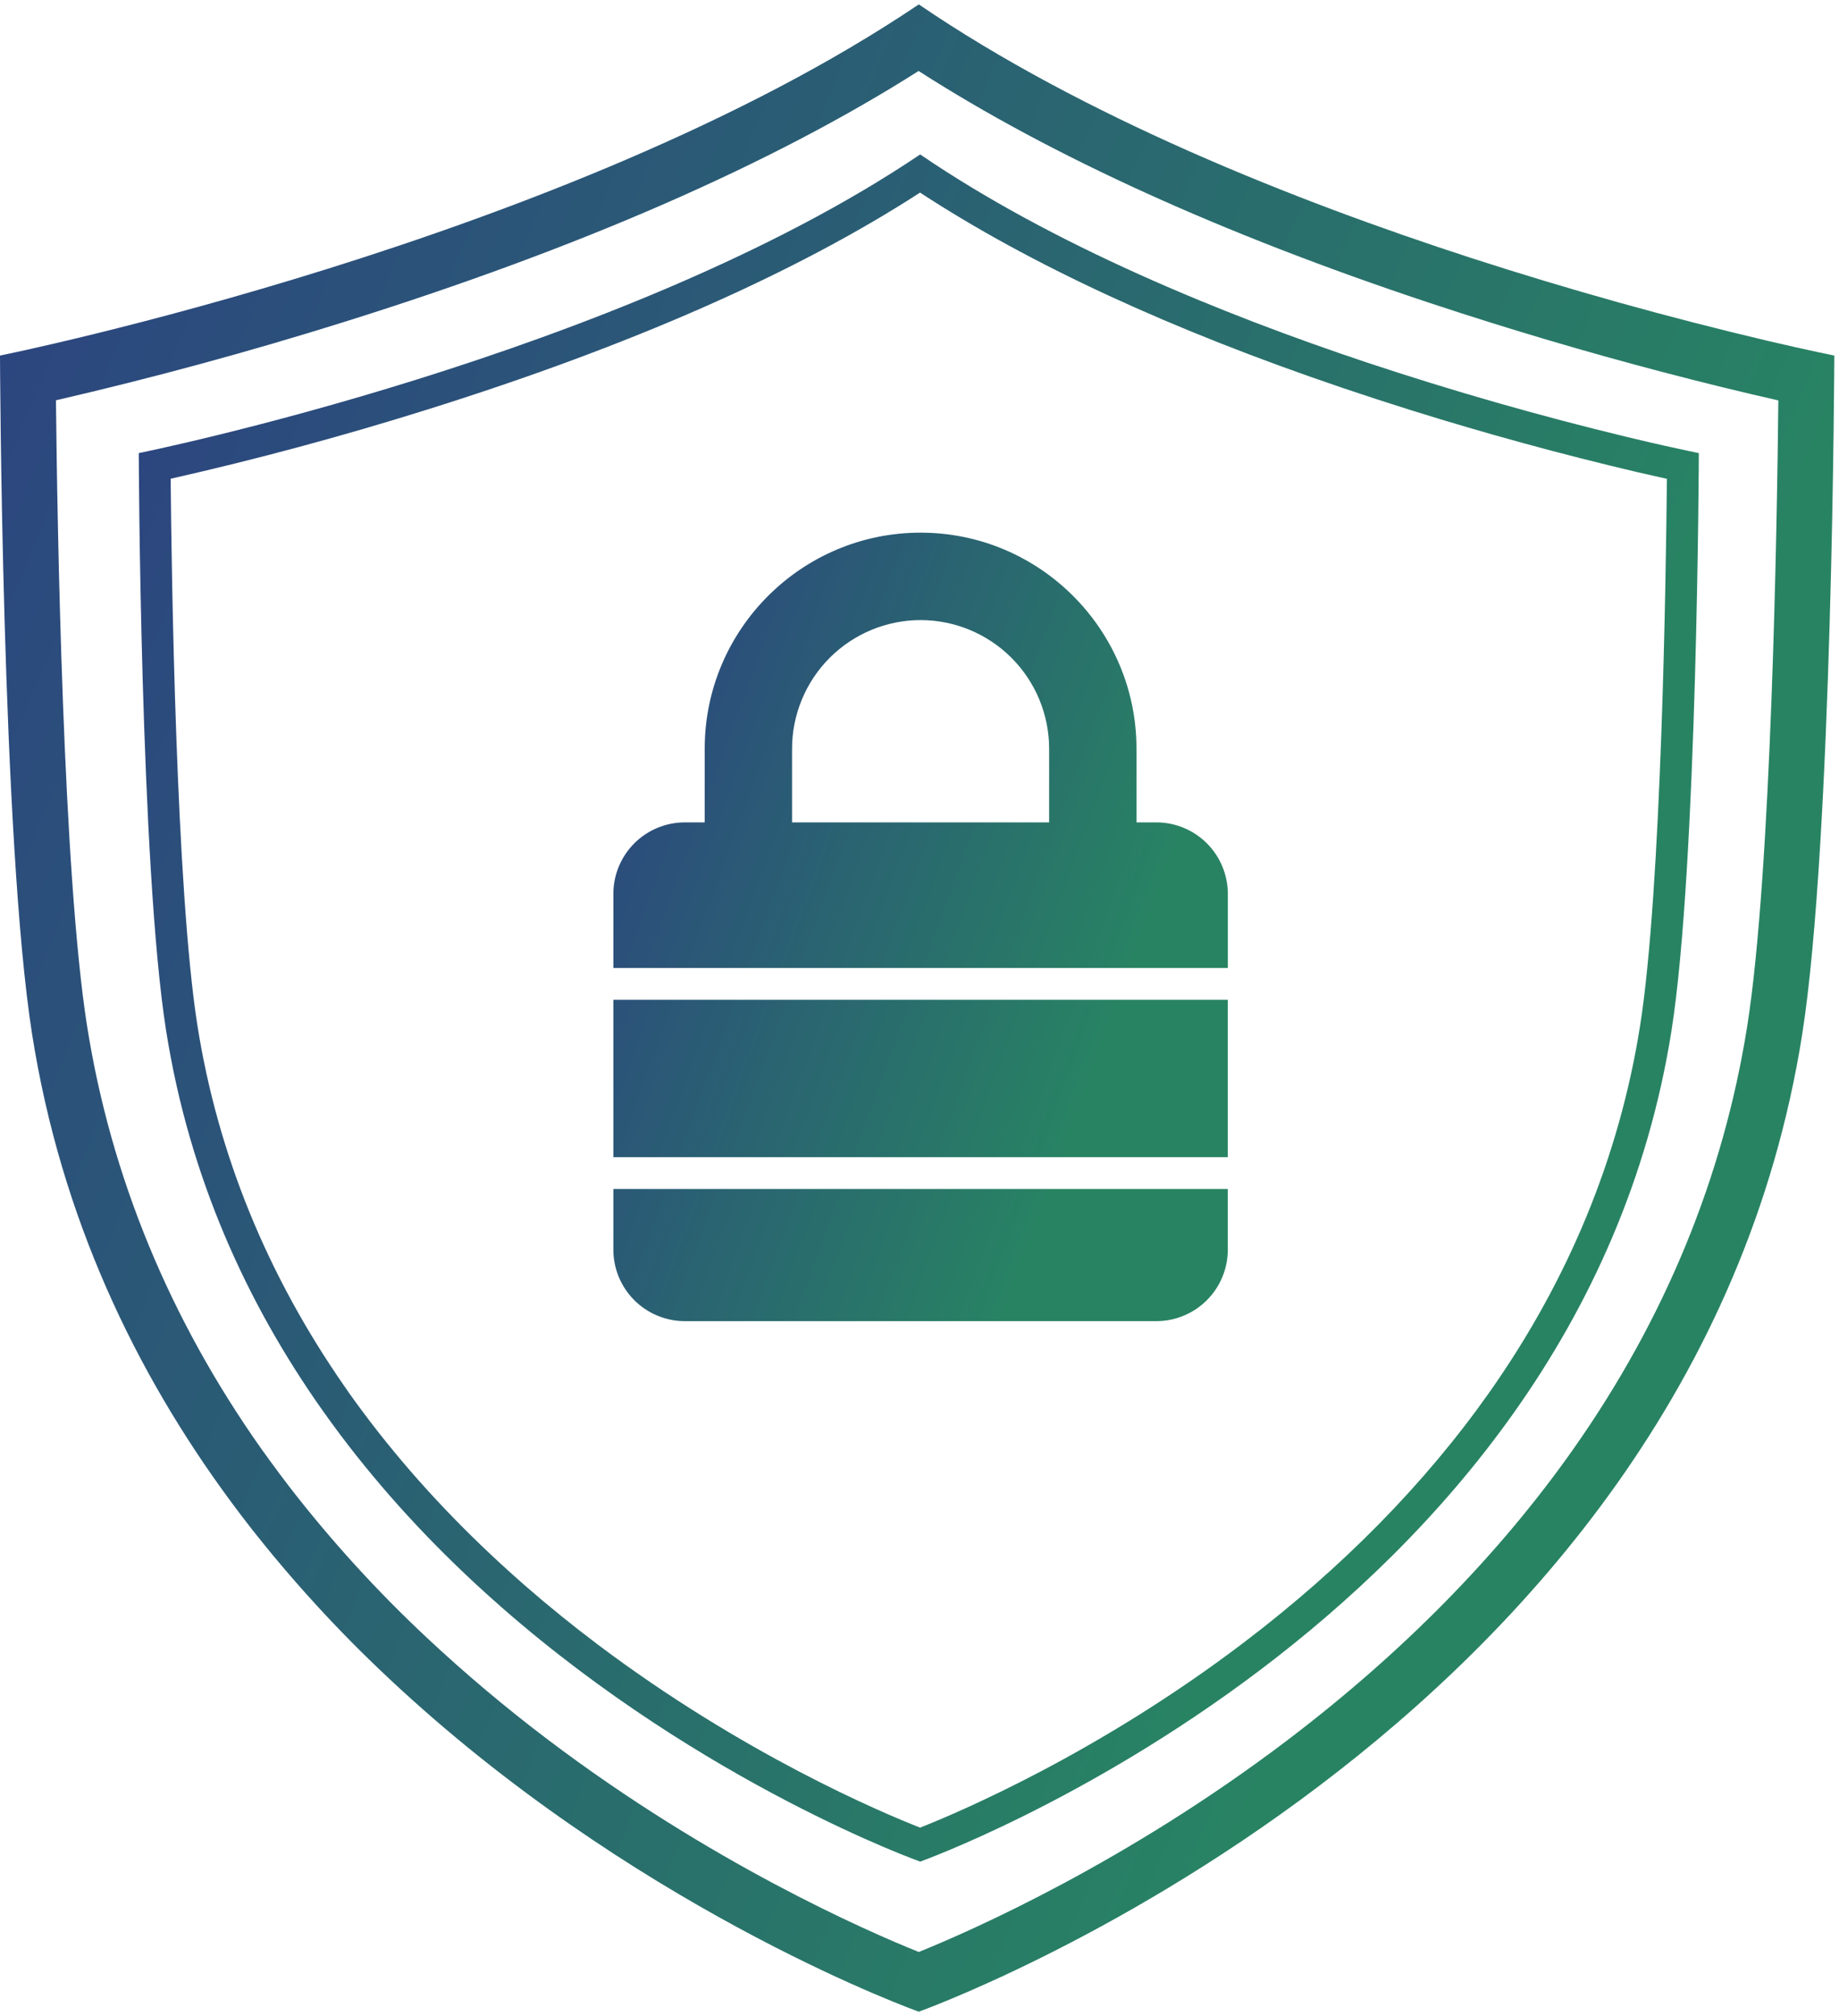 <svg width="230" height="252" viewBox="0 0 230 252" fill="none"
	xmlns="http://www.w3.org/2000/svg">

	<style>
		g {
			fill: url(#a878e746);

		}
		@media(prefers-color-scheme: dark) {
			g {
				fill: url(#a878e438);
			}
		}
	
	</style>

	<defs>
		<linearGradient gradientTransform="rotate(25)" id="a878e438" x1="0%" y1="0%" x2="100%" y2="0%">
			<stop offset="0%" stop-color="#122663" stop-opacity="1"></stop>
			<stop offset="100%" stop-color="#5DD7AD" stop-opacity="1"></stop>
		</linearGradient>
		<linearGradient gradientTransform="rotate(25)" id="a878e746" x1="0%" y1="0%" x2="100%" y2="0%">
			<stop offset="0%" stop-color="#2c4181ff" stop-opacity="1"></stop>
			<stop offset="100%" stop-color="#288363ff" stop-opacity="1"></stop>
		</linearGradient>
	</defs>

	<g>
		<path d="M221.135 42.617C208.642 39.67 196.273 36.217 184.06 32.268C161.809 25.053 135.438 14.548 114.913 0.55C71.017 30.15 0 44.444 0 44.444C0 44.444 0.212 105.198 4.021 129.309C7.647 152.255 16.977 171.56 28.774 187.554C29.57 188.636 30.378 189.705 31.197 190.754C36.467 197.486 42.246 203.802 48.485 209.646C49.458 210.561 50.431 211.463 51.412 212.34C81.737 239.656 114.91 251.45 114.91 251.45C114.91 251.45 211.55 216.95 225.393 129.309C229.204 105.196 229.414 44.444 229.414 44.444C229.414 44.444 226.361 43.837 221.135 42.617ZM218.527 128.223C215.548 147.072 208.224 164.883 196.751 181.156C187.479 194.312 175.483 206.52 161.096 217.45C140.864 232.815 121.456 241.339 114.91 243.987C108.332 241.344 88.843 232.815 68.52 217.442C63.265 213.47 58.22 209.225 53.408 204.726C47.158 198.888 41.389 192.555 36.155 185.79C35.342 184.729 34.541 183.657 33.755 182.576C33.411 182.101 33.06 181.628 32.721 181.148C21.21 164.878 13.866 147.072 10.887 128.225C7.874 109.145 7.159 65.553 6.998 50.034C19.142 47.229 31.175 43.96 43.07 40.233C72.422 31.047 96.553 20.509 114.89 8.872C131.526 19.547 152.891 29.248 178.551 37.78C179.946 38.245 181.361 38.705 182.784 39.162C184.03 39.561 185.281 39.963 186.547 40.357C196.067 43.333 205.677 46.011 215.363 48.389C218.113 49.061 220.486 49.614 222.414 50.049C222.255 65.585 221.54 109.153 218.527 128.223Z" />
		<path d="M203.509 54.625C192.548 51.982 181.703 48.88 171.002 45.328C152.716 39.23 131.663 30.608 115.085 19.304C77.752 44.477 17.354 56.635 17.354 56.635C17.354 56.635 17.531 108.306 20.773 128.811C23.689 147.275 30.947 162.96 40.214 176.117C40.99 177.221 41.781 178.3 42.582 179.366C47.904 186.437 53.787 192.735 59.835 198.302C60.818 199.202 61.806 200.089 62.794 200.956C88.106 223.101 115.085 232.691 115.085 232.691C115.085 232.691 197.277 203.351 209.053 128.811C212.293 108.306 212.47 56.635 212.47 56.635C212.47 56.635 210.878 56.319 208.068 55.687C206.789 55.401 205.26 55.045 203.509 54.625ZM208.475 59.852C208.368 71.446 207.815 111.152 205.126 128.192C202.546 144.545 196.188 159.983 186.236 174.085C178.22 185.444 167.861 195.98 155.443 205.396C137.286 219.166 119.922 226.527 115.077 228.443C110.235 226.545 92.942 219.249 74.732 205.535C71.605 203.179 68.562 200.714 65.609 198.143C64.612 197.268 63.624 196.382 62.647 195.484C56.132 189.503 50.368 183.162 45.417 176.528C44.839 175.756 44.27 174.977 43.712 174.191C43.492 173.88 43.285 173.567 43.067 173.261C33.411 159.379 27.225 144.227 24.693 128.192C21.999 111.147 21.45 71.423 21.344 59.841C32.144 57.4 42.839 54.518 53.403 51.204C78.77 43.264 99.498 34.146 115.07 24.073C128.81 33.059 146.527 41.242 167.859 48.469C170.758 49.448 173.667 50.395 176.587 51.31C185.877 54.211 195.268 56.778 204.742 59.008C206.2 59.344 207.449 59.624 208.475 59.852Z" />
		<path d="M144.622 102.792H142.138V93.581C142.138 78.694 130.025 66.579 115.135 66.579C100.248 66.579 88.136 78.691 88.136 93.581V102.792H85.654C84.48 102.792 83.318 103.023 82.233 103.472C81.148 103.921 80.162 104.579 79.332 105.409C78.502 106.24 77.843 107.225 77.394 108.31C76.945 109.394 76.713 110.557 76.713 111.731V120.995H153.563V111.731C153.561 109.36 152.618 107.088 150.942 105.412C149.265 103.736 146.992 102.794 144.622 102.792ZM131.21 102.792H99.061V93.581C99.065 89.319 100.76 85.233 103.774 82.219C106.788 79.206 110.874 77.511 115.135 77.506C119.398 77.511 123.484 79.206 126.498 82.219C129.512 85.233 131.208 89.319 131.213 93.581V102.792H131.21ZM76.711 124.968H153.56V144.641H76.711V124.968ZM76.711 156.193C76.711 158.564 77.653 160.838 79.329 162.515C81.006 164.192 83.28 165.134 85.652 165.134H144.622C146.993 165.133 149.266 164.191 150.942 162.514C152.619 160.838 153.56 158.564 153.56 156.193V148.614H76.711V156.193Z" />
	</g>
</svg>
